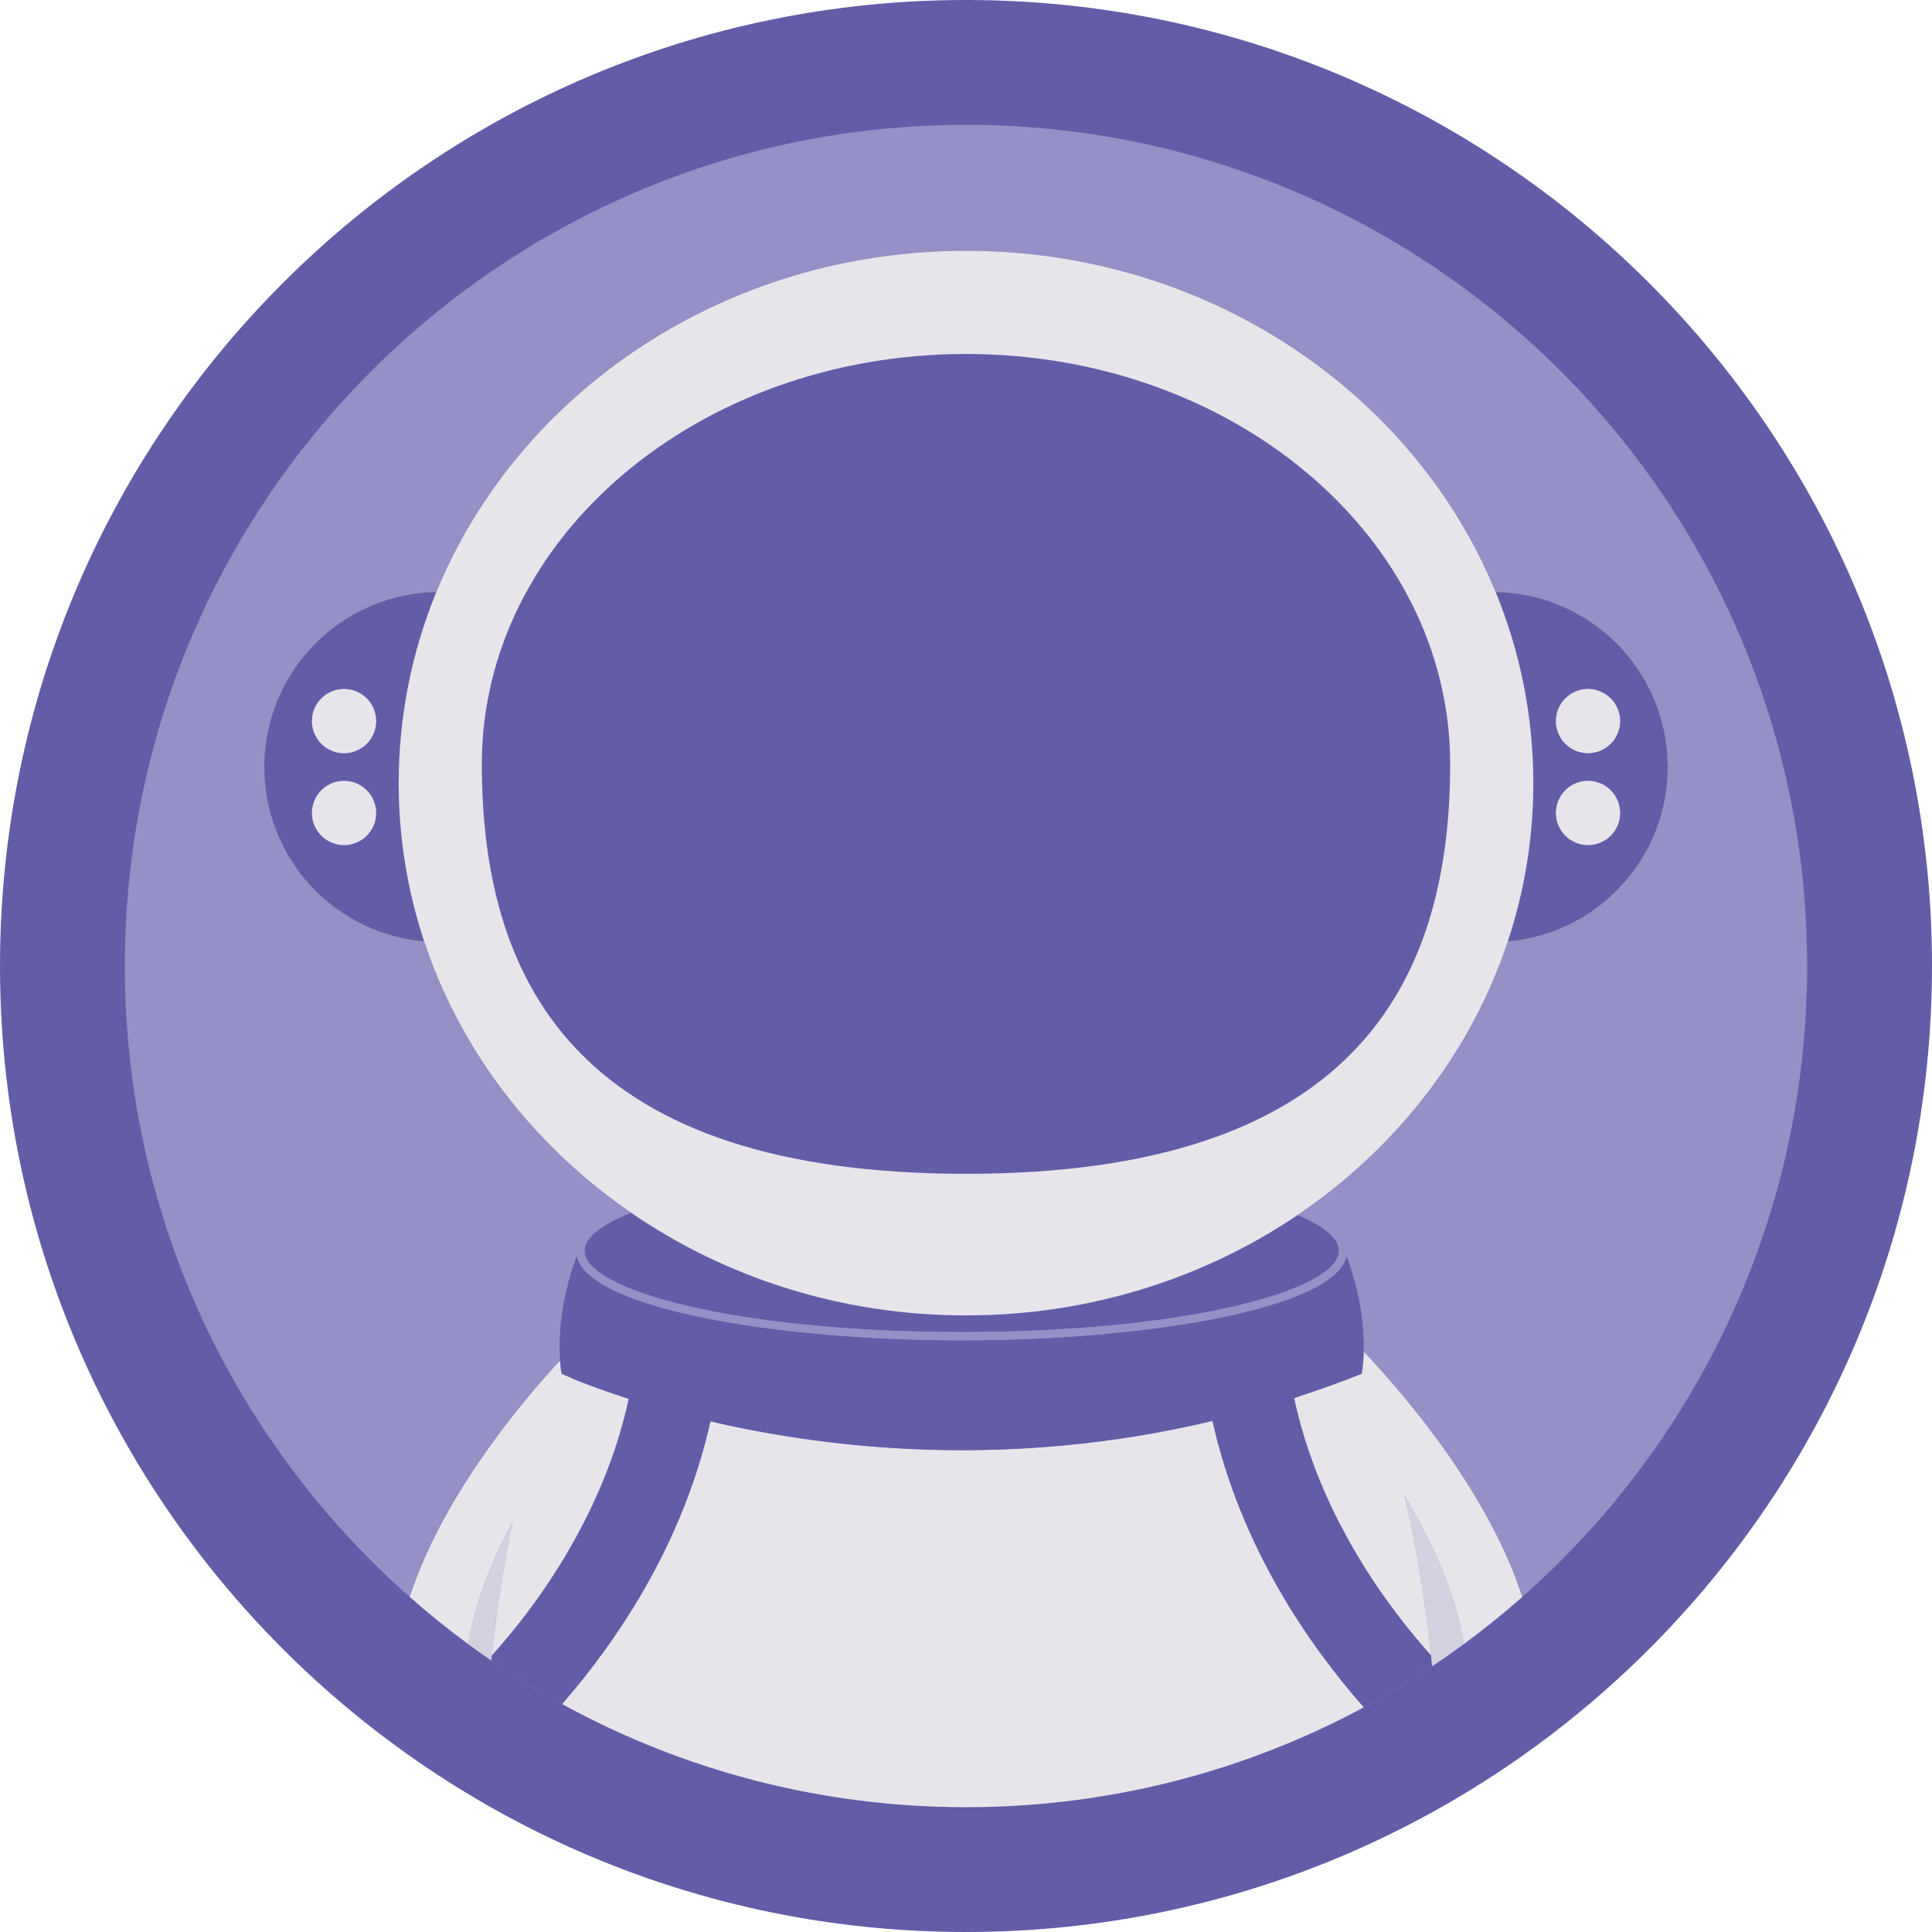 <svg width="96" height="96" viewBox="0 0 96 96" fill="none" xmlns="http://www.w3.org/2000/svg">
<path d="M48 96C74.51 96 96 74.51 96 48C96 21.49 74.51 0 48 0C21.49 0 0 21.49 0 48C0 74.51 21.49 96 48 96Z" fill="#635DA8"/>
<path d="M48 89.796C71.084 89.796 89.796 71.084 89.796 48C89.796 24.916 71.084 6.203 48 6.203C24.916 6.203 6.203 24.916 6.203 48C6.203 71.084 24.916 89.796 48 89.796Z" fill="#9590C5"/>
<path d="M67.471 68.334L67.475 68.344C67.051 68.507 66.627 68.664 66.206 68.814C65.568 69.047 64.934 69.264 64.303 69.468C65.315 74.195 67.728 78.046 69.656 80.52C70.155 81.16 70.646 81.741 71.111 82.26C70.803 79.279 70.303 76.561 69.797 74.321C71.17 76.601 72.314 79.137 72.738 81.689C73.739 80.952 74.707 80.172 75.637 79.351C73.979 74.257 69.992 69.528 67.761 67.161C67.744 67.861 67.661 68.259 67.661 68.259C67.597 68.284 67.534 68.309 67.471 68.334Z" fill="#E7E5EA"/>
<path d="M35.301 70.628C33.927 76.763 30.622 81.581 27.932 84.67C33.888 87.938 40.727 89.796 48 89.796C55.151 89.796 61.881 88 67.766 84.834C65.048 81.75 61.644 76.861 60.249 70.606C50.11 73.02 41.191 71.997 35.301 70.628Z" fill="#E7E5EA"/>
<path d="M24.438 82.267C24.904 81.746 25.397 81.163 25.898 80.52C27.821 78.054 30.225 74.217 31.243 69.509C30.783 69.361 30.367 69.218 29.997 69.086C29.366 68.869 28.845 68.674 28.445 68.516L28.454 68.496C28.095 68.347 27.908 68.26 27.908 68.26C27.908 68.26 27.859 68.025 27.829 67.603C25.548 70.086 21.924 74.557 20.363 79.352C21.294 80.173 22.261 80.953 23.262 81.689C23.608 79.604 24.436 77.529 25.476 75.596C25.069 77.565 24.689 79.828 24.438 82.267Z" fill="#E7E5EA"/>
<path d="M47.787 66.6C38.657 66.6 29.223 65.035 28.66 62.401C27.787 64.766 27.761 66.658 27.829 67.603C27.859 68.025 27.908 68.26 27.908 68.26C27.908 68.26 28.095 68.347 28.454 68.496C28.807 68.642 29.326 68.848 29.996 69.087C30.366 69.219 30.783 69.361 31.242 69.509C30.225 74.217 27.821 78.054 25.898 80.521C25.397 81.163 24.904 81.747 24.437 82.267C24.429 82.347 24.421 82.427 24.413 82.507C25.547 83.284 26.721 84.006 27.932 84.671C30.622 81.582 33.927 76.763 35.301 70.628C41.19 71.997 50.11 73.02 60.249 70.606C61.644 76.861 65.048 81.75 67.766 84.835C68.933 84.207 70.067 83.525 71.164 82.793C71.147 82.615 71.129 82.437 71.111 82.26C70.646 81.742 70.155 81.161 69.656 80.521C67.728 78.047 65.315 74.195 64.303 69.469C64.934 69.265 65.568 69.047 66.206 68.814C66.626 68.661 67.048 68.501 67.471 68.334C67.534 68.309 67.597 68.285 67.661 68.26C67.661 68.26 67.745 67.861 67.761 67.161C67.785 66.131 67.663 64.447 66.913 62.412C66.327 65.04 56.906 66.6 47.787 66.6Z" fill="#635DA8"/>
<path d="M29.043 62.151C29.043 64.102 36.575 66.19 47.787 66.19C59 66.19 66.532 64.102 66.532 62.151C66.532 61.548 65.811 60.932 64.484 60.368C59.848 63.509 54.155 65.361 48 65.361C41.774 65.361 36.021 63.466 31.357 60.259C29.86 60.852 29.043 61.509 29.043 62.151Z" fill="#635DA8"/>
<path d="M66.532 62.151C66.532 64.101 59 66.19 47.787 66.19C36.575 66.19 29.042 64.101 29.042 62.151C29.042 61.508 29.86 60.851 31.357 60.258C31.222 60.166 31.088 60.072 30.955 59.977C29.496 60.593 28.633 61.322 28.633 62.151C28.633 62.235 28.642 62.318 28.66 62.401C29.223 65.034 38.657 66.599 47.787 66.599C56.906 66.599 66.327 65.039 66.913 62.411C66.932 62.326 66.942 62.239 66.942 62.151C66.942 61.374 66.182 60.684 64.883 60.093C64.751 60.186 64.617 60.276 64.483 60.367C65.811 60.931 66.532 61.548 66.532 62.151Z" fill="#9590C5"/>
<path d="M82.866 38.114C82.866 37.524 82.807 36.934 82.689 36.361C82.661 36.222 82.629 36.084 82.594 35.946C82.593 35.945 82.593 35.944 82.593 35.943C82.486 35.529 82.349 35.123 82.183 34.73C81.965 34.214 81.695 33.718 81.381 33.253C81.07 32.792 80.713 32.359 80.32 31.966C79.926 31.573 79.493 31.215 79.033 30.904C78.568 30.59 78.071 30.321 77.556 30.103C77.031 29.881 76.482 29.71 75.924 29.596C75.399 29.489 74.86 29.43 74.319 29.421C75.526 32.367 76.189 35.566 76.189 38.911C76.189 41.649 75.746 44.29 74.922 46.775C75.26 46.746 75.595 46.698 75.924 46.631C76.482 46.517 77.031 46.346 77.556 46.124C78.071 45.906 78.568 45.637 79.033 45.322C79.493 45.011 79.926 44.654 80.32 44.261C80.713 43.867 81.07 43.435 81.381 42.974C81.695 42.51 81.965 42.013 82.183 41.497C82.349 41.104 82.486 40.697 82.593 40.283C82.593 40.282 82.593 40.282 82.594 40.281C82.629 40.143 82.661 40.005 82.689 39.866C82.806 39.293 82.866 38.703 82.866 38.114ZM78.906 41.99C78.025 41.99 77.311 41.277 77.311 40.396C77.311 39.516 78.025 38.802 78.906 38.802C79.786 38.802 80.5 39.516 80.5 40.396C80.5 41.277 79.786 41.99 78.906 41.99ZM78.906 37.425C78.025 37.425 77.311 36.711 77.311 35.831C77.311 34.95 78.025 34.237 78.906 34.237C79.786 34.237 80.5 34.95 80.5 35.831C80.5 36.711 79.786 37.425 78.906 37.425Z" fill="#635DA8"/>
<path d="M75.924 29.596C76.482 29.711 77.031 29.881 77.556 30.103C78.071 30.321 78.568 30.59 79.032 30.904C79.493 31.216 79.926 31.573 80.319 31.966C80.713 32.36 81.07 32.792 81.381 33.253C81.695 33.718 81.965 34.215 82.182 34.73C82.349 35.123 82.486 35.529 82.593 35.944C82.58 35.893 82.568 35.843 82.554 35.793C82.543 35.754 82.532 35.716 82.521 35.677C82.493 35.579 82.462 35.482 82.43 35.386C82.418 35.347 82.404 35.308 82.391 35.27C82.358 35.172 82.322 35.076 82.285 34.98C82.271 34.944 82.257 34.909 82.243 34.874C82.224 34.826 82.206 34.776 82.186 34.728C82.165 34.678 82.141 34.63 82.119 34.581C82.106 34.55 82.092 34.52 82.078 34.489C82.034 34.394 81.989 34.3 81.942 34.207C81.925 34.173 81.907 34.139 81.89 34.105C81.843 34.015 81.794 33.926 81.744 33.837C81.725 33.804 81.707 33.77 81.687 33.737C81.635 33.648 81.581 33.559 81.525 33.471C81.507 33.442 81.489 33.414 81.47 33.385C81.441 33.341 81.414 33.295 81.384 33.251C81.353 33.205 81.32 33.162 81.289 33.117C81.272 33.092 81.254 33.067 81.236 33.042C81.174 32.956 81.11 32.87 81.044 32.786C81.023 32.759 81.002 32.732 80.981 32.705C80.915 32.623 80.849 32.543 80.781 32.464C80.758 32.437 80.736 32.41 80.713 32.384C80.643 32.305 80.572 32.226 80.499 32.15C80.477 32.126 80.455 32.103 80.433 32.08C80.396 32.041 80.36 32.001 80.322 31.963C80.284 31.925 80.243 31.889 80.205 31.852C80.182 31.83 80.159 31.808 80.136 31.787C80.059 31.713 79.98 31.642 79.9 31.571C79.874 31.549 79.849 31.527 79.823 31.505C79.743 31.437 79.662 31.37 79.58 31.305C79.553 31.283 79.526 31.262 79.499 31.241C79.416 31.176 79.331 31.113 79.246 31.051C79.219 31.032 79.192 31.013 79.164 30.993C79.121 30.963 79.079 30.931 79.035 30.901C78.992 30.872 78.947 30.845 78.903 30.817C78.873 30.797 78.843 30.778 78.812 30.758C78.725 30.703 78.637 30.65 78.548 30.598C78.515 30.579 78.482 30.56 78.448 30.541C78.36 30.491 78.27 30.442 78.18 30.395C78.146 30.378 78.112 30.36 78.078 30.343C77.985 30.296 77.892 30.251 77.798 30.208C77.766 30.193 77.734 30.179 77.702 30.165C77.653 30.143 77.606 30.12 77.557 30.099C77.51 30.079 77.462 30.062 77.415 30.043C77.377 30.028 77.34 30.013 77.302 29.999C77.208 29.963 77.114 29.928 77.019 29.895C76.978 29.881 76.937 29.867 76.896 29.854C76.802 29.823 76.707 29.793 76.612 29.765C76.571 29.753 76.529 29.741 76.487 29.73C76.39 29.703 76.292 29.678 76.193 29.654C76.154 29.645 76.115 29.636 76.076 29.627C76.026 29.616 75.975 29.603 75.924 29.592C75.398 29.485 74.858 29.426 74.317 29.418C74.317 29.419 74.318 29.42 74.318 29.421C74.859 29.43 75.398 29.489 75.924 29.596Z" fill="#A47C2C"/>
<path d="M81.381 42.974C81.07 43.435 80.713 43.868 80.319 44.261C79.926 44.655 79.493 45.012 79.033 45.323C78.568 45.637 78.071 45.907 77.556 46.124C77.031 46.346 76.482 46.517 75.924 46.631C75.595 46.698 75.26 46.746 74.922 46.775C74.922 46.776 74.921 46.778 74.921 46.779C75.259 46.75 75.595 46.702 75.925 46.635C75.975 46.624 76.025 46.611 76.075 46.6C76.115 46.591 76.155 46.582 76.195 46.572C76.293 46.549 76.389 46.524 76.486 46.498C76.529 46.486 76.571 46.474 76.614 46.461C76.708 46.434 76.801 46.405 76.894 46.374C76.937 46.36 76.979 46.346 77.021 46.332C77.115 46.299 77.208 46.265 77.3 46.229C77.339 46.214 77.378 46.199 77.417 46.183C77.464 46.165 77.511 46.148 77.558 46.128C77.606 46.108 77.653 46.085 77.7 46.063C77.734 46.049 77.767 46.034 77.8 46.018C77.893 45.976 77.985 45.931 78.077 45.885C78.112 45.867 78.147 45.849 78.182 45.831C78.271 45.785 78.359 45.737 78.447 45.687C78.481 45.668 78.516 45.648 78.549 45.629C78.638 45.577 78.725 45.524 78.811 45.47C78.842 45.45 78.874 45.43 78.905 45.41C78.948 45.382 78.992 45.355 79.035 45.326C79.078 45.297 79.12 45.265 79.163 45.235C79.191 45.215 79.22 45.195 79.248 45.175C79.332 45.114 79.415 45.052 79.498 44.988C79.526 44.966 79.554 44.944 79.582 44.922C79.663 44.857 79.743 44.791 79.822 44.723C79.849 44.701 79.875 44.678 79.901 44.655C79.981 44.585 80.059 44.514 80.136 44.442C80.159 44.42 80.183 44.397 80.206 44.375C80.245 44.338 80.284 44.302 80.322 44.264C80.36 44.226 80.396 44.187 80.433 44.148C80.456 44.125 80.478 44.101 80.501 44.077C80.573 44.001 80.643 43.923 80.712 43.844C80.736 43.817 80.759 43.79 80.782 43.763C80.85 43.684 80.916 43.605 80.98 43.524C81.002 43.496 81.023 43.469 81.045 43.441C81.11 43.357 81.174 43.272 81.236 43.186C81.254 43.161 81.272 43.135 81.29 43.109C81.321 43.065 81.354 43.022 81.384 42.977C81.414 42.933 81.441 42.887 81.47 42.843C81.489 42.814 81.507 42.785 81.526 42.756C81.581 42.668 81.635 42.58 81.687 42.491C81.707 42.457 81.726 42.423 81.745 42.39C81.795 42.301 81.843 42.213 81.89 42.123C81.908 42.089 81.925 42.054 81.942 42.02C81.989 41.927 82.034 41.833 82.078 41.739C82.092 41.708 82.106 41.677 82.12 41.646C82.141 41.597 82.165 41.549 82.186 41.499C82.206 41.451 82.224 41.402 82.243 41.354C82.258 41.319 82.272 41.283 82.285 41.247C82.322 41.151 82.358 41.055 82.391 40.959C82.405 40.92 82.418 40.88 82.431 40.841C82.463 40.745 82.493 40.648 82.521 40.551C82.532 40.512 82.543 40.473 82.554 40.434C82.568 40.384 82.58 40.334 82.593 40.284C82.486 40.698 82.349 41.105 82.183 41.498C81.965 42.013 81.695 42.51 81.381 42.974Z" fill="#A47C2C"/>
<path d="M82.693 36.361C82.682 36.308 82.668 36.256 82.657 36.204C82.649 36.168 82.641 36.133 82.632 36.097C82.62 36.047 82.606 35.997 82.593 35.946C82.629 36.084 82.661 36.222 82.689 36.362C82.806 36.934 82.866 37.524 82.866 38.114C82.866 38.703 82.806 39.293 82.689 39.866C82.661 40.005 82.629 40.144 82.593 40.282C82.606 40.231 82.62 40.181 82.632 40.13C82.641 40.095 82.649 40.059 82.657 40.023C82.668 39.971 82.682 39.919 82.693 39.867C82.81 39.293 82.87 38.704 82.87 38.114C82.87 37.523 82.81 36.934 82.693 36.361Z" fill="#A47C2C"/>
<path d="M82.593 40.281C82.593 40.282 82.593 40.282 82.593 40.283C82.593 40.283 82.593 40.282 82.593 40.281Z" fill="#A47C2C"/>
<path d="M82.593 35.943C82.593 35.944 82.593 35.945 82.593 35.946C82.593 35.945 82.593 35.944 82.593 35.943Z" fill="#A47C2C"/>
<path d="M80.381 41.005C80.718 40.192 80.331 39.259 79.518 38.922C78.704 38.585 77.772 38.971 77.435 39.785C77.098 40.598 77.484 41.531 78.298 41.868C79.111 42.205 80.044 41.819 80.381 41.005Z" fill="#E7E5EA"/>
<path d="M80.381 36.44C80.718 35.627 80.331 34.694 79.518 34.357C78.704 34.02 77.772 34.406 77.435 35.22C77.098 36.033 77.484 36.966 78.298 37.303C79.111 37.64 80.044 37.254 80.381 36.44Z" fill="#E7E5EA"/>
<path d="M18.444 30.103C17.929 30.321 17.432 30.59 16.968 30.904C16.507 31.215 16.074 31.573 15.681 31.966C15.287 32.359 14.93 32.792 14.619 33.253C14.305 33.717 14.035 34.214 13.818 34.729C13.596 35.254 13.425 35.803 13.311 36.361C13.194 36.934 13.134 37.524 13.134 38.113C13.134 38.703 13.194 39.293 13.311 39.865C13.425 40.424 13.596 40.973 13.818 41.497C14.035 42.013 14.305 42.51 14.619 42.974C14.93 43.434 15.287 43.867 15.681 44.261C16.074 44.654 16.507 45.011 16.968 45.322C17.432 45.637 17.929 45.906 18.444 46.124C18.969 46.346 19.518 46.517 20.076 46.631C20.405 46.698 20.741 46.746 21.078 46.775C20.254 44.29 19.811 41.649 19.811 38.911C19.811 35.566 20.474 32.367 21.681 29.421C21.141 29.43 20.601 29.489 20.076 29.596C19.518 29.71 18.969 29.881 18.444 30.103ZM17.095 41.99C16.214 41.99 15.5 41.276 15.5 40.396C15.5 39.516 16.214 38.802 17.095 38.802C17.975 38.802 18.689 39.516 18.689 40.396C18.689 41.276 17.975 41.99 17.095 41.99ZM17.095 37.425C16.214 37.425 15.5 36.711 15.5 35.831C15.5 34.95 16.214 34.236 17.095 34.236C17.975 34.236 18.689 34.95 18.689 35.831C18.689 36.711 17.975 37.425 17.095 37.425Z" fill="#635DA8"/>
<path d="M20.076 46.631C19.518 46.517 18.969 46.346 18.445 46.124C17.929 45.906 17.432 45.637 16.968 45.323C16.507 45.011 16.074 44.654 15.681 44.261C15.288 43.867 14.93 43.435 14.619 42.974C14.305 42.51 14.036 42.013 13.818 41.497C13.596 40.973 13.425 40.424 13.311 39.865C13.194 39.293 13.134 38.703 13.134 38.113C13.134 37.524 13.194 36.934 13.311 36.361C13.425 35.803 13.596 35.254 13.818 34.729C14.036 34.214 14.305 33.717 14.619 33.253C14.93 32.792 15.287 32.359 15.681 31.966C16.075 31.573 16.507 31.215 16.968 30.904C17.432 30.59 17.929 30.321 18.445 30.103C18.969 29.881 19.518 29.71 20.076 29.596C20.602 29.489 21.141 29.43 21.682 29.421C21.682 29.42 21.683 29.419 21.683 29.418C21.142 29.426 20.602 29.485 20.076 29.592C20.025 29.603 19.975 29.616 19.925 29.627C19.885 29.636 19.846 29.645 19.806 29.655C19.708 29.678 19.611 29.703 19.514 29.73C19.471 29.741 19.429 29.753 19.387 29.766C19.293 29.793 19.199 29.822 19.105 29.853C19.064 29.867 19.022 29.881 18.98 29.895C18.886 29.928 18.793 29.962 18.7 29.998C18.661 30.013 18.622 30.028 18.584 30.044C18.537 30.063 18.489 30.08 18.443 30.099C18.395 30.12 18.348 30.143 18.3 30.164C18.267 30.179 18.234 30.194 18.201 30.209C18.108 30.252 18.015 30.296 17.924 30.342C17.889 30.36 17.854 30.378 17.819 30.396C17.73 30.442 17.641 30.491 17.553 30.54C17.519 30.559 17.485 30.579 17.451 30.599C17.363 30.65 17.276 30.703 17.189 30.758C17.158 30.777 17.127 30.797 17.096 30.817C17.053 30.846 17.009 30.872 16.966 30.901C16.922 30.931 16.88 30.963 16.837 30.993C16.809 31.012 16.781 31.032 16.754 31.052C16.669 31.113 16.586 31.175 16.503 31.239C16.475 31.261 16.446 31.284 16.418 31.306C16.337 31.37 16.258 31.436 16.18 31.503C16.152 31.526 16.125 31.55 16.098 31.574C16.02 31.642 15.942 31.713 15.866 31.784C15.842 31.807 15.818 31.83 15.793 31.854C15.755 31.89 15.716 31.926 15.678 31.963C15.641 32.001 15.605 32.04 15.569 32.078C15.546 32.103 15.522 32.127 15.499 32.151C15.428 32.227 15.358 32.304 15.289 32.383C15.265 32.41 15.241 32.437 15.218 32.465C15.151 32.543 15.086 32.622 15.022 32.703C14.999 32.731 14.976 32.76 14.954 32.788C14.89 32.871 14.828 32.954 14.767 33.038C14.747 33.066 14.728 33.094 14.708 33.122C14.678 33.165 14.646 33.207 14.616 33.251C14.588 33.294 14.561 33.338 14.533 33.381C14.512 33.412 14.493 33.443 14.473 33.475C14.418 33.561 14.366 33.648 14.314 33.736C14.294 33.77 14.274 33.804 14.255 33.839C14.206 33.926 14.158 34.014 14.111 34.103C14.093 34.139 14.075 34.174 14.057 34.209C14.011 34.3 13.967 34.392 13.924 34.485C13.909 34.519 13.894 34.552 13.879 34.586C13.858 34.633 13.835 34.68 13.815 34.728C13.795 34.774 13.778 34.822 13.759 34.868C13.744 34.907 13.728 34.946 13.713 34.985C13.678 35.078 13.643 35.171 13.611 35.265C13.596 35.307 13.582 35.349 13.568 35.391C13.537 35.484 13.508 35.578 13.481 35.671C13.469 35.714 13.457 35.757 13.445 35.8C13.418 35.896 13.393 35.993 13.37 36.09C13.361 36.13 13.351 36.171 13.342 36.211C13.331 36.261 13.318 36.31 13.308 36.361C13.19 36.934 13.131 37.523 13.131 38.114C13.131 38.704 13.19 39.294 13.308 39.867C13.318 39.917 13.331 39.966 13.342 40.016C13.351 40.057 13.36 40.097 13.37 40.137C13.393 40.234 13.418 40.331 13.444 40.427C13.456 40.47 13.469 40.513 13.481 40.556C13.508 40.65 13.537 40.743 13.568 40.835C13.582 40.878 13.596 40.921 13.611 40.963C13.643 41.056 13.677 41.149 13.713 41.241C13.728 41.281 13.743 41.32 13.759 41.359C13.778 41.406 13.795 41.453 13.814 41.499C13.835 41.547 13.857 41.593 13.878 41.641C13.894 41.675 13.909 41.709 13.925 41.743C13.967 41.835 14.011 41.927 14.057 42.017C14.075 42.053 14.093 42.089 14.112 42.124C14.158 42.213 14.205 42.301 14.254 42.388C14.274 42.423 14.294 42.458 14.315 42.493C14.366 42.58 14.418 42.666 14.472 42.752C14.492 42.784 14.513 42.815 14.533 42.847C14.561 42.89 14.588 42.934 14.616 42.977C14.646 43.02 14.677 43.062 14.707 43.105C14.727 43.133 14.748 43.162 14.768 43.19C14.828 43.274 14.89 43.356 14.953 43.438C14.976 43.467 14.999 43.497 15.022 43.526C15.086 43.605 15.15 43.684 15.217 43.761C15.241 43.789 15.265 43.818 15.29 43.846C15.358 43.923 15.427 44 15.498 44.075C15.522 44.1 15.546 44.125 15.569 44.15C15.606 44.188 15.641 44.227 15.678 44.264C15.715 44.301 15.754 44.336 15.792 44.373C15.817 44.397 15.842 44.42 15.867 44.444C15.942 44.515 16.019 44.584 16.096 44.653C16.124 44.677 16.153 44.701 16.181 44.725C16.258 44.792 16.337 44.856 16.416 44.92C16.445 44.943 16.475 44.966 16.504 44.989C16.586 45.052 16.668 45.114 16.752 45.174C16.78 45.195 16.809 45.215 16.838 45.235C16.88 45.265 16.922 45.297 16.965 45.326C17.008 45.355 17.052 45.381 17.095 45.409C17.127 45.429 17.159 45.45 17.191 45.47C17.276 45.524 17.362 45.577 17.449 45.627C17.484 45.648 17.519 45.668 17.555 45.688C17.641 45.737 17.729 45.784 17.817 45.831C17.853 45.849 17.889 45.868 17.925 45.886C18.016 45.931 18.107 45.975 18.199 46.018C18.233 46.033 18.267 46.049 18.301 46.064C18.349 46.085 18.395 46.108 18.443 46.128C18.489 46.147 18.536 46.164 18.582 46.183C18.622 46.199 18.661 46.214 18.701 46.23C18.793 46.265 18.885 46.299 18.978 46.331C19.021 46.346 19.064 46.36 19.107 46.374C19.199 46.405 19.292 46.434 19.385 46.461C19.429 46.474 19.472 46.486 19.515 46.498C19.611 46.524 19.707 46.549 19.804 46.572C19.845 46.582 19.886 46.591 19.926 46.6C19.976 46.611 20.026 46.624 20.076 46.635C20.405 46.702 20.741 46.75 21.079 46.779C21.079 46.777 21.078 46.776 21.078 46.775C20.741 46.746 20.406 46.698 20.076 46.631Z" fill="#A47C2C"/>
<path d="M17.351 41.971C18.22 41.83 18.811 41.011 18.669 40.142C18.528 39.272 17.709 38.682 16.84 38.823C15.971 38.964 15.381 39.783 15.522 40.652C15.663 41.522 16.482 42.112 17.351 41.971Z" fill="#E7E5EA"/>
<path d="M17.351 37.405C18.22 37.264 18.811 36.445 18.669 35.576C18.528 34.706 17.709 34.116 16.84 34.257C15.971 34.398 15.381 35.217 15.522 36.086C15.663 36.956 16.482 37.546 17.351 37.405Z" fill="#E7E5EA"/>
<path d="M74.319 29.422C74.318 29.42 74.317 29.419 74.317 29.418C70.251 19.5 60.002 12.461 48 12.461C35.998 12.461 25.749 19.5 21.683 29.418C21.683 29.419 21.682 29.42 21.681 29.422C20.474 32.367 19.811 35.566 19.811 38.911C19.811 41.649 20.255 44.291 21.078 46.775C21.078 46.776 21.079 46.778 21.079 46.779C22.841 52.092 26.342 56.686 30.956 59.977C31.088 60.072 31.222 60.166 31.357 60.258C36.021 63.465 41.774 65.361 48 65.361C54.155 65.361 59.848 63.508 64.484 60.368C64.617 60.277 64.751 60.186 64.883 60.093C69.577 56.794 73.138 52.154 74.921 46.779C74.921 46.777 74.922 46.776 74.922 46.775C75.745 44.291 76.189 41.649 76.189 38.911C76.189 35.566 75.526 32.367 74.319 29.422Z" fill="#635DA8"/>
<path d="M74.319 29.422C74.318 29.42 74.317 29.419 74.317 29.418C70.251 19.5 60.002 12.461 48 12.461C35.998 12.461 25.749 19.5 21.683 29.418C21.683 29.419 21.682 29.42 21.681 29.422C20.474 32.367 19.811 35.566 19.811 38.911C19.811 41.649 20.255 44.291 21.078 46.775C21.078 46.776 21.079 46.778 21.079 46.779C22.841 52.092 26.342 56.686 30.956 59.977C31.088 60.072 31.222 60.166 31.357 60.258C36.021 63.465 41.774 65.361 48 65.361C54.155 65.361 59.848 63.508 64.484 60.368C64.617 60.277 64.751 60.186 64.883 60.093C69.577 56.794 73.138 52.154 74.921 46.779C74.921 46.777 74.922 46.776 74.922 46.775C75.745 44.291 76.189 41.649 76.189 38.911C76.189 35.566 75.526 32.367 74.319 29.422ZM48 58.326C29.056 58.326 23.942 49.206 23.942 37.957C23.942 26.708 34.713 17.589 48 17.589C61.287 17.589 72.058 26.708 72.058 37.957C72.058 49.206 66.944 58.326 48 58.326Z" fill="#E7E5EA"/>
<path d="M71.111 82.26C71.13 82.436 71.147 82.614 71.164 82.793C71.698 82.437 72.223 82.069 72.739 81.689C72.315 79.137 71.17 76.601 69.797 74.321C70.304 76.561 70.803 79.279 71.111 82.26Z" fill="#E7E5EA"/>
<path opacity="0.15" d="M71.111 82.26C71.13 82.436 71.147 82.614 71.164 82.793C71.698 82.437 72.223 82.069 72.739 81.689C72.315 79.137 71.17 76.601 69.797 74.321C70.304 76.561 70.803 79.279 71.111 82.26Z" fill="#635DA8"/>
<path d="M25.477 75.596C24.436 77.529 23.608 79.604 23.262 81.689C23.641 81.968 24.025 82.241 24.413 82.507C24.422 82.427 24.43 82.347 24.438 82.267C24.689 79.828 25.069 77.565 25.477 75.596Z" fill="#E7E5EA"/>
<path opacity="0.15" d="M25.477 75.596C24.436 77.529 23.608 79.604 23.262 81.689C23.641 81.968 24.025 82.241 24.413 82.507C24.422 82.427 24.43 82.347 24.438 82.267C24.689 79.828 25.069 77.565 25.477 75.596Z" fill="#635DA8"/>
</svg>
